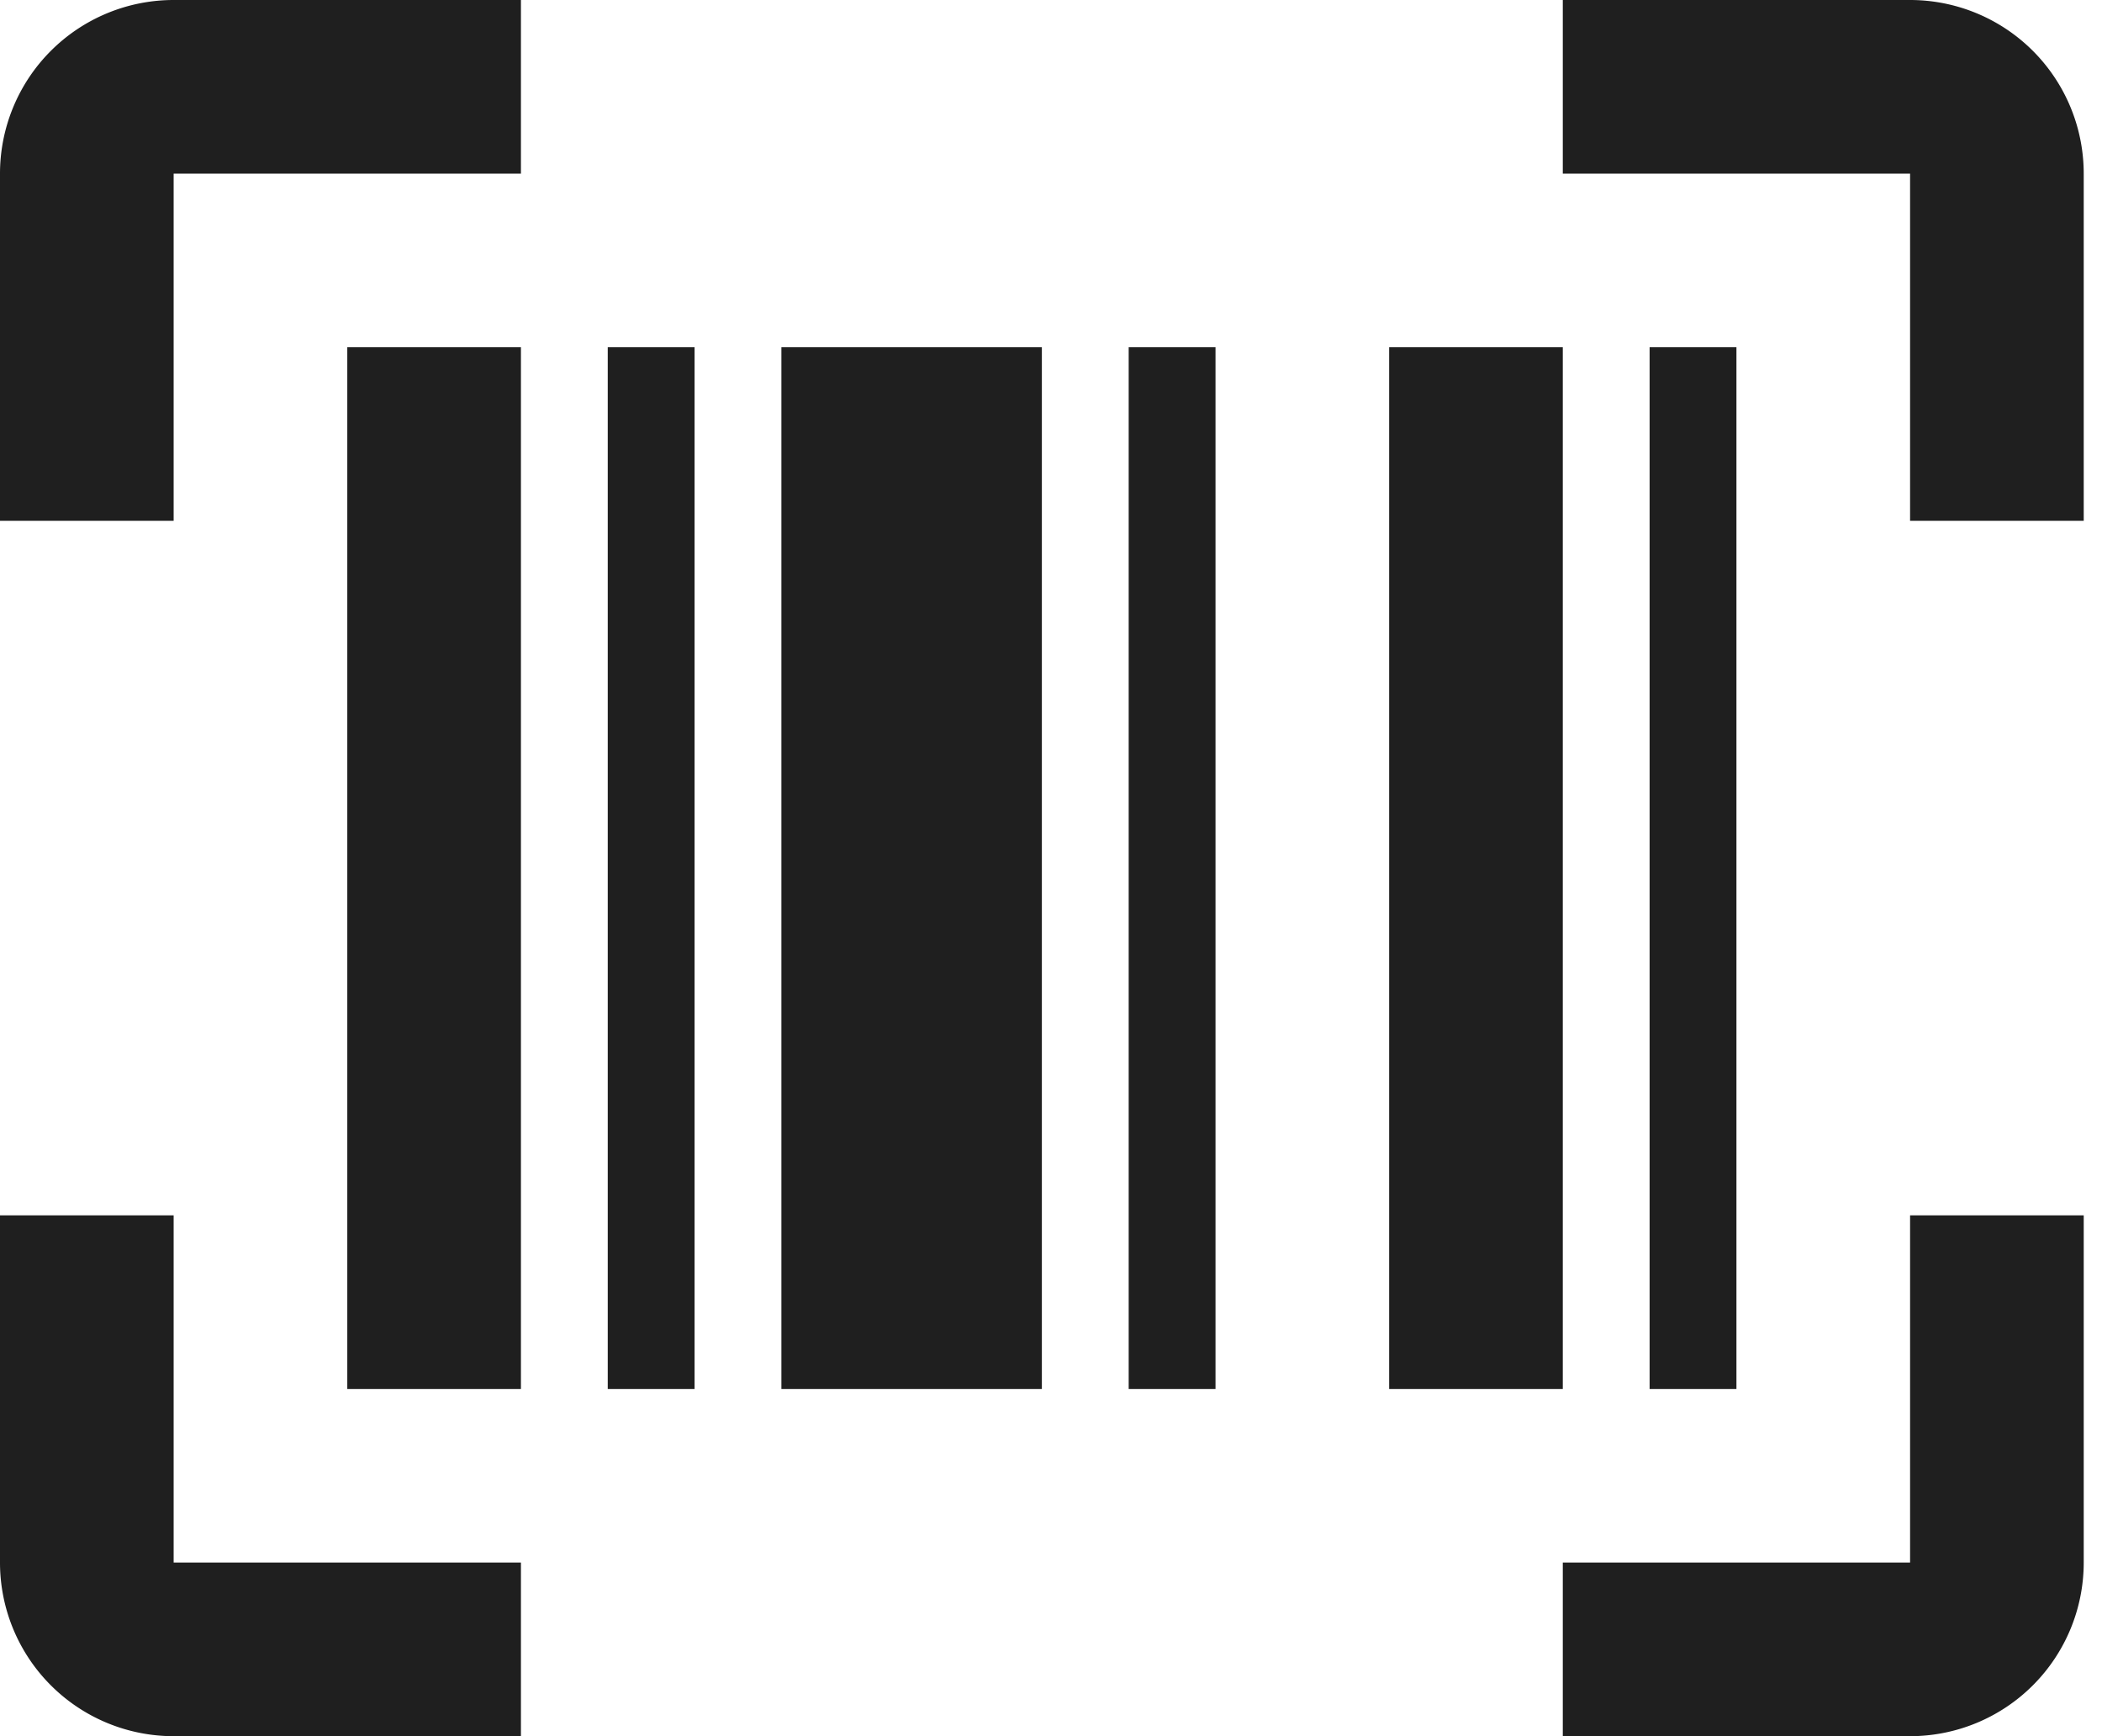 <svg xmlns="http://www.w3.org/2000/svg" width="46" height="38" fill="none" viewBox="0 0 46 38">
  <path fill="#1F1F1F" d="M7.6 7.6h3.8v22.8H7.6V7.6zm5.7 0h1.9v22.8h-1.9V7.6zm3.8 0h5.7v22.8h-5.7V7.6zm7.6 0h1.9v22.8h-1.9V7.6zm5.7 0h3.8v22.8h-3.8V7.6zm5.7 0H38v22.8h-1.9V7.6zM3.8 3.8v7.6H0V3.8A3.8 3.8 0 013.8 0h7.6v3.8H3.8zm38-3.8a3.8 3.8 0 013.8 3.8v7.6h-3.8V3.8h-7.6V0h7.6zm-38 26.6v7.6h7.6V38H3.8A3.8 3.8 0 010 34.2v-7.6h3.8zm38 7.6v-7.6h3.8v7.6a3.8 3.8 0 01-3.8 3.8h-7.6v-3.8h7.6z"/>
</svg>
